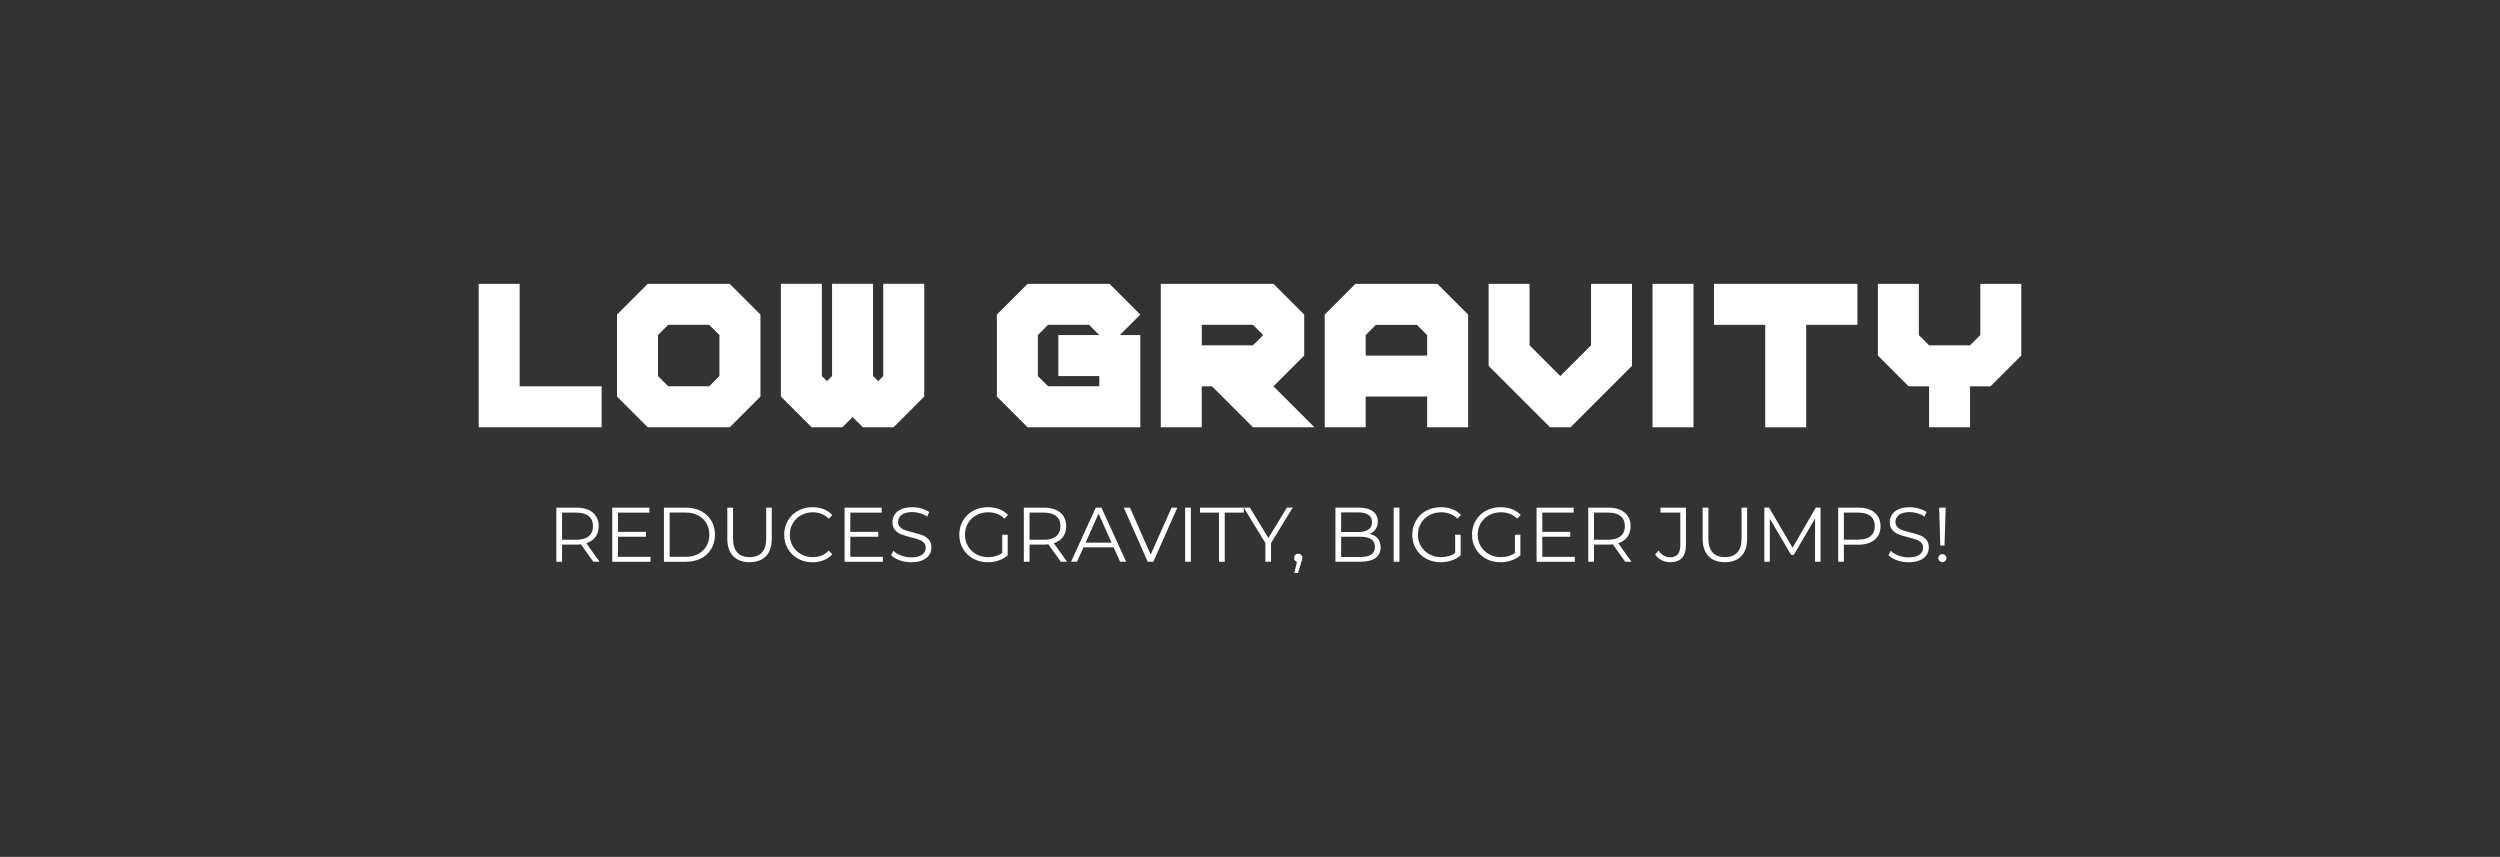 <svg version="1.1" xmlns="http://www.w3.org/2000/svg" xmlns:xlink="http://www.w3.org/1999/xlink" width="113.2" height="38.8" viewBox="0,0,113.2,38.8"><rect x="0" y="0" width="113.2" height="38.8" fill="#333333" stroke="none"/><g transform="translate(-183.4,-160.6)"><g data-paper-data="{&quot;isPaintingLayer&quot;:true}" fill-rule="nonzero" stroke="none" stroke-linecap="butt" stroke-linejoin="miter" stroke-miterlimit="10" stroke-dasharray="" stroke-dashoffset="0" style="mix-blend-mode: normal"><g fill="#ffffff" stroke-width="1"><path d="M205.075,173.453h1.855v4.639h3.711v1.855h-5.566z"/><path d="M211.338,178.556v-3.711l1.392,-1.392h3.711l1.392,1.392v3.711l-1.392,1.392h-3.711zM213.193,175.772v1.855l0.464,0.464h1.855l0.464,-0.464v-1.855l-0.464,-0.464h-1.855z"/><path d="M223.862,179.947h-1.392l-0.464,-0.464l-0.464,0.464h-1.392l-1.392,-1.392v-5.103h1.855v4.175l0.231,0.231l0.232,-0.231v-4.175h1.855v4.175l0.231,0.231l0.232,-0.231v-4.175h1.855v5.103z"/><path d="M228.538,178.556v-3.711l1.392,-1.392h3.711l1.392,1.392l-0.928,0.928h0.928v4.175h-5.103zM230.394,175.772v1.855l0.464,0.464h2.319v-0.464h-1.855v-1.855h1.855l-0.464,-0.464h-1.855z"/><path d="M242.454,174.845v1.855l-1.392,1.392l1.855,1.855h-2.783l-1.855,-1.855h-0.464v1.855h-1.855v-6.494h5.103zM240.599,175.772l-0.464,-0.464h-2.319v0.928h2.319z"/><path d="M244.773,173.453h3.711l1.392,1.392v5.103h-1.855v-1.392h-2.783v1.392h-1.855v-5.103zM247.557,175.309h-1.855l-0.464,0.464v0.928h2.783v-0.928z"/><path d="M255.442,176.236v-2.783h1.855v3.711l-2.783,2.783h-0.928l-2.783,-2.783v-3.711h1.855v2.783l1.392,1.392z"/><path d="M260.081,179.947h-1.855v-6.494h1.855z"/><path d="M265.184,175.309v4.639h-1.855v-4.639h-2.319v-1.855h6.494v1.855z"/><path d="M268.431,176.7v-3.247h1.855v2.319l0.464,0.464h1.855l0.464,-0.464v-2.319h1.855v3.247l-1.392,1.392h-0.928v1.855h-1.855v-1.855h-0.928z"/></g><g fill="#ffffff" stroke-width="1"><path d="M210.264,186.036l-0.56,-0.787c-0.063,0.007 -0.128,0.01 -0.196,0.01h-0.658v0.777h-0.259v-2.45h0.917c0.312,0 0.558,0.075 0.735,0.225c0.178,0.149 0.266,0.354 0.266,0.615c0,0.191 -0.048,0.354 -0.145,0.485c-0.097,0.132 -0.235,0.227 -0.415,0.285l0.599,0.84h-0.284zM210.058,184.878c0.128,-0.107 0.192,-0.258 0.192,-0.452c0,-0.198 -0.064,-0.351 -0.192,-0.456c-0.128,-0.106 -0.314,-0.159 -0.557,-0.159h-0.651v1.229h0.651c0.243,0 0.428,-0.054 0.557,-0.161z"/><path d="M212.854,185.813v0.224h-1.732v-2.45h1.68v0.225h-1.421v0.871h1.267v0.221h-1.267v0.91h1.473z"/><path d="M213.463,183.586h0.998c0.259,0 0.488,0.052 0.686,0.156c0.198,0.104 0.352,0.248 0.462,0.434c0.11,0.186 0.165,0.397 0.165,0.636c0,0.237 -0.055,0.449 -0.165,0.635c-0.11,0.186 -0.264,0.33 -0.462,0.435c-0.198,0.104 -0.427,0.155 -0.686,0.155h-0.998zM214.447,185.813c0.215,0 0.403,-0.043 0.563,-0.128c0.161,-0.085 0.286,-0.203 0.375,-0.354c0.089,-0.15 0.133,-0.324 0.133,-0.52c0,-0.196 -0.044,-0.37 -0.133,-0.521c-0.088,-0.15 -0.213,-0.268 -0.375,-0.354c-0.161,-0.085 -0.349,-0.127 -0.563,-0.127h-0.724v2.002h0.724z"/><path d="M216.599,185.784c-0.177,-0.182 -0.266,-0.447 -0.266,-0.795v-1.403h0.259v1.394c0,0.284 0.064,0.497 0.192,0.637c0.128,0.14 0.313,0.21 0.557,0.21c0.245,0 0.432,-0.07 0.56,-0.21c0.128,-0.14 0.193,-0.353 0.193,-0.637v-1.394h0.252v1.403c0,0.348 -0.088,0.613 -0.264,0.795c-0.176,0.182 -0.423,0.273 -0.74,0.273c-0.317,0 -0.565,-0.092 -0.742,-0.273z"/><path d="M219.534,185.897c-0.195,-0.107 -0.348,-0.257 -0.459,-0.446c-0.111,-0.19 -0.166,-0.403 -0.166,-0.639c0,-0.236 0.055,-0.449 0.166,-0.639c0.111,-0.19 0.264,-0.34 0.46,-0.446c0.196,-0.107 0.415,-0.161 0.658,-0.161c0.182,0 0.35,0.03 0.504,0.091c0.154,0.061 0.285,0.149 0.392,0.266l-0.164,0.165c-0.191,-0.194 -0.433,-0.291 -0.725,-0.291c-0.194,0 -0.37,0.045 -0.529,0.133c-0.159,0.089 -0.283,0.21 -0.373,0.364c-0.09,0.154 -0.135,0.327 -0.135,0.519c0,0.191 0.045,0.363 0.135,0.518c0.09,0.154 0.214,0.275 0.373,0.364c0.159,0.089 0.335,0.133 0.529,0.133c0.294,0 0.535,-0.098 0.725,-0.294l0.164,0.164c-0.107,0.117 -0.238,0.206 -0.394,0.269c-0.155,0.062 -0.324,0.093 -0.506,0.093c-0.243,0 -0.461,-0.054 -0.656,-0.161z"/><path d="M223.375,185.813v0.224h-1.732v-2.45h1.68v0.225h-1.421v0.871h1.267v0.221h-1.267v0.91h1.473z"/><path d="M224.136,185.97c-0.167,-0.059 -0.296,-0.136 -0.387,-0.231l0.102,-0.199c0.088,0.089 0.207,0.16 0.354,0.215c0.147,0.056 0.298,0.083 0.455,0.083c0.219,0 0.384,-0.041 0.493,-0.121c0.11,-0.08 0.165,-0.185 0.165,-0.313c0,-0.098 -0.03,-0.176 -0.089,-0.234c-0.059,-0.059 -0.132,-0.104 -0.219,-0.135c-0.086,-0.031 -0.207,-0.065 -0.36,-0.104c-0.184,-0.046 -0.332,-0.091 -0.441,-0.135c-0.11,-0.043 -0.204,-0.108 -0.282,-0.197c-0.078,-0.089 -0.117,-0.209 -0.117,-0.36c0,-0.124 0.033,-0.236 0.098,-0.338c0.065,-0.102 0.166,-0.183 0.301,-0.243c0.135,-0.061 0.303,-0.091 0.504,-0.091c0.14,0 0.277,0.019 0.411,0.058c0.134,0.038 0.25,0.092 0.349,0.159l-0.088,0.206c-0.103,-0.067 -0.212,-0.118 -0.329,-0.152c-0.117,-0.033 -0.231,-0.051 -0.343,-0.051c-0.215,0 -0.376,0.042 -0.485,0.125c-0.108,0.083 -0.163,0.189 -0.163,0.32c0,0.098 0.03,0.177 0.089,0.236c0.06,0.06 0.134,0.104 0.224,0.136c0.089,0.032 0.21,0.066 0.362,0.104c0.18,0.044 0.325,0.088 0.436,0.131c0.111,0.044 0.205,0.109 0.282,0.196c0.077,0.088 0.115,0.206 0.115,0.355c0,0.124 -0.033,0.236 -0.1,0.338c-0.066,0.102 -0.168,0.182 -0.306,0.241c-0.138,0.06 -0.307,0.09 -0.507,0.09c-0.182,0 -0.356,-0.029 -0.523,-0.088z"/><path d="M228.779,184.812h0.249v0.935c-0.114,0.1 -0.25,0.177 -0.406,0.23c-0.156,0.054 -0.321,0.081 -0.493,0.081c-0.245,0 -0.466,-0.054 -0.662,-0.161c-0.196,-0.107 -0.35,-0.257 -0.462,-0.446c-0.112,-0.19 -0.168,-0.403 -0.168,-0.639c0,-0.236 0.056,-0.449 0.168,-0.639c0.112,-0.19 0.266,-0.34 0.462,-0.446c0.196,-0.107 0.417,-0.161 0.665,-0.161c0.187,0 0.358,0.029 0.515,0.089c0.156,0.06 0.288,0.147 0.396,0.265l-0.161,0.164c-0.194,-0.191 -0.44,-0.287 -0.739,-0.287c-0.198,0 -0.377,0.044 -0.537,0.132c-0.16,0.087 -0.285,0.209 -0.376,0.363c-0.091,0.155 -0.137,0.329 -0.137,0.521c0,0.191 0.045,0.363 0.137,0.518c0.091,0.154 0.216,0.275 0.375,0.364c0.158,0.089 0.337,0.133 0.535,0.133c0.252,0 0.466,-0.063 0.641,-0.189v-0.825z"/><path d="M231.432,186.036l-0.56,-0.787c-0.063,0.007 -0.128,0.01 -0.196,0.01h-0.658v0.777h-0.259v-2.45h0.917c0.312,0 0.558,0.075 0.735,0.225c0.178,0.149 0.266,0.354 0.266,0.615c0,0.191 -0.048,0.354 -0.145,0.485c-0.097,0.132 -0.235,0.227 -0.415,0.285l0.599,0.84h-0.284zM231.226,184.878c0.128,-0.107 0.192,-0.258 0.192,-0.452c0,-0.198 -0.064,-0.351 -0.192,-0.456c-0.128,-0.106 -0.314,-0.159 -0.557,-0.159h-0.651v1.229h0.651c0.243,0 0.428,-0.054 0.557,-0.161z"/><path d="M233.826,185.382h-1.365l-0.294,0.654h-0.27l1.12,-2.45h0.255l1.12,2.45h-0.273zM233.731,185.172l-0.588,-1.316l-0.588,1.316z"/><path d="M236.71,183.586l-1.085,2.45h-0.255l-1.085,-2.45h0.28l0.938,2.128l0.945,-2.128z"/><path d="M237.063,183.586h0.259v2.45h-0.259z"/><path d="M238.597,183.811h-0.861v-0.225h1.981v0.225h-0.861v2.226h-0.259z"/><path d="M240.952,185.189v0.847h-0.255v-0.847l-0.98,-1.604h0.276l0.84,1.376l0.84,-1.376h0.26z"/><path d="M242.317,185.727c0.035,0.036 0.053,0.081 0.053,0.135c0,0.027 -0.005,0.059 -0.013,0.091c-0.008,0.032 -0.021,0.07 -0.036,0.112l-0.147,0.482h-0.168l0.119,-0.507c-0.037,-0.012 -0.068,-0.033 -0.091,-0.065c-0.023,-0.031 -0.035,-0.069 -0.035,-0.113c0,-0.054 0.018,-0.099 0.053,-0.135c0.034,-0.036 0.079,-0.055 0.133,-0.055c0.054,0 0.098,0.019 0.133,0.055z"/><path d="M245.784,184.98c0.087,0.104 0.131,0.238 0.131,0.401c0,0.21 -0.077,0.371 -0.232,0.484c-0.155,0.113 -0.385,0.17 -0.688,0.17h-1.127v-2.45h1.058c0.272,0 0.484,0.055 0.635,0.165c0.15,0.109 0.226,0.265 0.226,0.465c0,0.136 -0.033,0.251 -0.1,0.345c-0.066,0.095 -0.158,0.165 -0.274,0.212c0.161,0.035 0.285,0.104 0.373,0.208zM244.127,183.8v0.889h0.78c0.198,0 0.351,-0.038 0.458,-0.113c0.107,-0.076 0.161,-0.187 0.161,-0.331c0,-0.145 -0.054,-0.255 -0.161,-0.331c-0.107,-0.075 -0.26,-0.113 -0.458,-0.113h-0.78zM245.488,185.711c0.111,-0.075 0.168,-0.191 0.168,-0.351c0,-0.306 -0.222,-0.458 -0.665,-0.458h-0.864v0.92h0.864c0.219,0 0.385,-0.037 0.497,-0.111z"/><path d="M246.507,183.586h0.259v2.45h-0.259z"/><path d="M249.289,184.812h0.249v0.935c-0.114,0.1 -0.25,0.177 -0.406,0.23c-0.156,0.054 -0.321,0.081 -0.493,0.081c-0.245,0 -0.466,-0.054 -0.662,-0.161c-0.195,-0.107 -0.35,-0.257 -0.462,-0.446c-0.112,-0.19 -0.168,-0.403 -0.168,-0.639c0,-0.236 0.056,-0.449 0.168,-0.639c0.112,-0.19 0.267,-0.34 0.462,-0.446c0.196,-0.107 0.418,-0.161 0.665,-0.161c0.187,0 0.358,0.029 0.515,0.089c0.156,0.06 0.288,0.147 0.396,0.265l-0.161,0.164c-0.193,-0.191 -0.439,-0.287 -0.738,-0.287c-0.198,0 -0.378,0.044 -0.537,0.132c-0.16,0.087 -0.285,0.209 -0.376,0.363c-0.092,0.155 -0.137,0.329 -0.137,0.521c0,0.191 0.045,0.363 0.137,0.518c0.091,0.154 0.216,0.275 0.374,0.364c0.158,0.089 0.337,0.133 0.535,0.133c0.252,0 0.466,-0.063 0.641,-0.189z"/><path d="M251.994,184.812h0.249v0.935c-0.114,0.1 -0.25,0.177 -0.406,0.23c-0.156,0.054 -0.32,0.081 -0.493,0.081c-0.245,0 -0.466,-0.054 -0.662,-0.161c-0.195,-0.107 -0.35,-0.257 -0.462,-0.446c-0.112,-0.19 -0.168,-0.403 -0.168,-0.639c0,-0.236 0.056,-0.449 0.168,-0.639c0.112,-0.19 0.267,-0.34 0.462,-0.446c0.196,-0.107 0.418,-0.161 0.665,-0.161c0.188,0 0.358,0.029 0.516,0.089c0.155,0.06 0.287,0.147 0.395,0.265l-0.161,0.164c-0.193,-0.191 -0.439,-0.287 -0.738,-0.287c-0.198,0 -0.378,0.044 -0.537,0.132c-0.16,0.087 -0.285,0.209 -0.376,0.363c-0.092,0.155 -0.137,0.329 -0.137,0.521c0,0.191 0.045,0.363 0.137,0.518c0.091,0.154 0.216,0.275 0.374,0.364c0.158,0.089 0.337,0.133 0.536,0.133c0.252,0 0.465,-0.063 0.64,-0.189v-0.825z"/><path d="M254.708,185.813v0.224h-1.732v-2.45h1.68v0.225h-1.421v0.871h1.267v0.221h-1.267v0.91h1.474z"/><path d="M256.989,186.036l-0.561,-0.787c-0.062,0.007 -0.128,0.01 -0.195,0.01h-0.658v0.777h-0.259v-2.45h0.917c0.312,0 0.558,0.075 0.734,0.225c0.178,0.149 0.267,0.354 0.267,0.615c0,0.191 -0.049,0.354 -0.146,0.485c-0.097,0.132 -0.235,0.227 -0.415,0.285l0.599,0.84h-0.283zM256.782,184.878c0.129,-0.107 0.192,-0.258 0.192,-0.452c0,-0.198 -0.063,-0.351 -0.192,-0.456c-0.128,-0.106 -0.313,-0.159 -0.557,-0.159h-0.65v1.229h0.65c0.243,0 0.429,-0.054 0.557,-0.161z"/><path d="M258.638,185.966c-0.119,-0.061 -0.216,-0.146 -0.291,-0.259l0.154,-0.175c0.135,0.2 0.312,0.301 0.528,0.301c0.304,0 0.455,-0.18 0.455,-0.539v-1.483h-0.896v-0.225h1.152v1.697c0,0.257 -0.061,0.45 -0.181,0.58c-0.12,0.129 -0.298,0.194 -0.534,0.194c-0.14,-0 -0.27,-0.031 -0.388,-0.092z"/><path d="M260.762,185.784c-0.177,-0.182 -0.266,-0.447 -0.266,-0.795v-1.403h0.259v1.394c0,0.284 0.064,0.497 0.192,0.637c0.129,0.14 0.314,0.21 0.557,0.21c0.245,0 0.432,-0.07 0.561,-0.21c0.128,-0.14 0.192,-0.353 0.192,-0.637v-1.394h0.252v1.403c0,0.348 -0.088,0.613 -0.265,0.795c-0.176,0.182 -0.423,0.273 -0.74,0.273c-0.317,0 -0.564,-0.092 -0.742,-0.273z"/><path d="M265.834,183.586v2.45h-0.248v-1.96l-0.963,1.648h-0.122l-0.963,-1.638v1.949h-0.248v-2.45h0.213l1.064,1.816l1.054,-1.816z"/><path d="M268.283,183.811c0.178,0.149 0.267,0.354 0.267,0.615c0,0.262 -0.089,0.467 -0.267,0.614c-0.177,0.148 -0.422,0.223 -0.734,0.223h-0.658v0.773h-0.259v-2.45h0.917c0.313,0 0.558,0.075 0.734,0.225zM268.098,184.876c0.129,-0.106 0.192,-0.256 0.192,-0.45c0,-0.198 -0.063,-0.351 -0.192,-0.456c-0.128,-0.106 -0.313,-0.159 -0.557,-0.159h-0.65v1.225h0.65c0.243,0 0.429,-0.053 0.557,-0.159z"/><path d="M269.296,185.97c-0.166,-0.059 -0.295,-0.136 -0.387,-0.231l0.102,-0.199c0.089,0.089 0.207,0.16 0.354,0.215c0.147,0.056 0.299,0.083 0.455,0.083c0.22,0 0.384,-0.041 0.494,-0.121c0.109,-0.08 0.164,-0.185 0.164,-0.313c0,-0.098 -0.029,-0.176 -0.089,-0.234c-0.06,-0.059 -0.133,-0.104 -0.219,-0.135c-0.087,-0.031 -0.207,-0.065 -0.36,-0.104c-0.185,-0.046 -0.332,-0.091 -0.441,-0.135c-0.109,-0.043 -0.204,-0.108 -0.282,-0.197c-0.078,-0.089 -0.117,-0.209 -0.117,-0.36c0,-0.124 0.033,-0.236 0.099,-0.338c0.065,-0.102 0.165,-0.183 0.301,-0.243c0.135,-0.061 0.304,-0.091 0.504,-0.091c0.14,0 0.277,0.019 0.411,0.058c0.135,0.038 0.25,0.092 0.349,0.159l-0.088,0.206c-0.103,-0.067 -0.212,-0.118 -0.329,-0.152c-0.116,-0.033 -0.23,-0.051 -0.343,-0.051c-0.215,0 -0.376,0.042 -0.484,0.125c-0.108,0.083 -0.163,0.189 -0.163,0.32c0,0.098 0.029,0.177 0.089,0.236c0.06,0.06 0.135,0.104 0.225,0.136c0.09,0.032 0.21,0.066 0.362,0.104c0.18,0.044 0.324,0.088 0.436,0.131c0.11,0.044 0.205,0.109 0.281,0.196c0.077,0.088 0.116,0.206 0.116,0.355c0,0.124 -0.033,0.236 -0.1,0.338c-0.067,0.102 -0.169,0.182 -0.307,0.241c-0.138,0.06 -0.307,0.09 -0.508,0.09c-0.182,0 -0.356,-0.029 -0.523,-0.088z"/><path d="M271.223,185.999c-0.037,-0.036 -0.055,-0.078 -0.055,-0.127c0,-0.052 0.018,-0.095 0.053,-0.128c0.035,-0.034 0.079,-0.051 0.133,-0.051c0.051,0 0.095,0.017 0.13,0.051c0.034,0.033 0.052,0.076 0.052,0.128c0,0.049 -0.018,0.091 -0.052,0.127c-0.035,0.036 -0.079,0.055 -0.13,0.055c-0.052,-0 -0.095,-0.019 -0.131,-0.055zM271.206,183.586h0.294l-0.052,1.715h-0.192z"/></g><path d="M183.4,199.4v-38.8h113.2v38.8z" fill="none" stroke-width="0"/></g></g></svg>